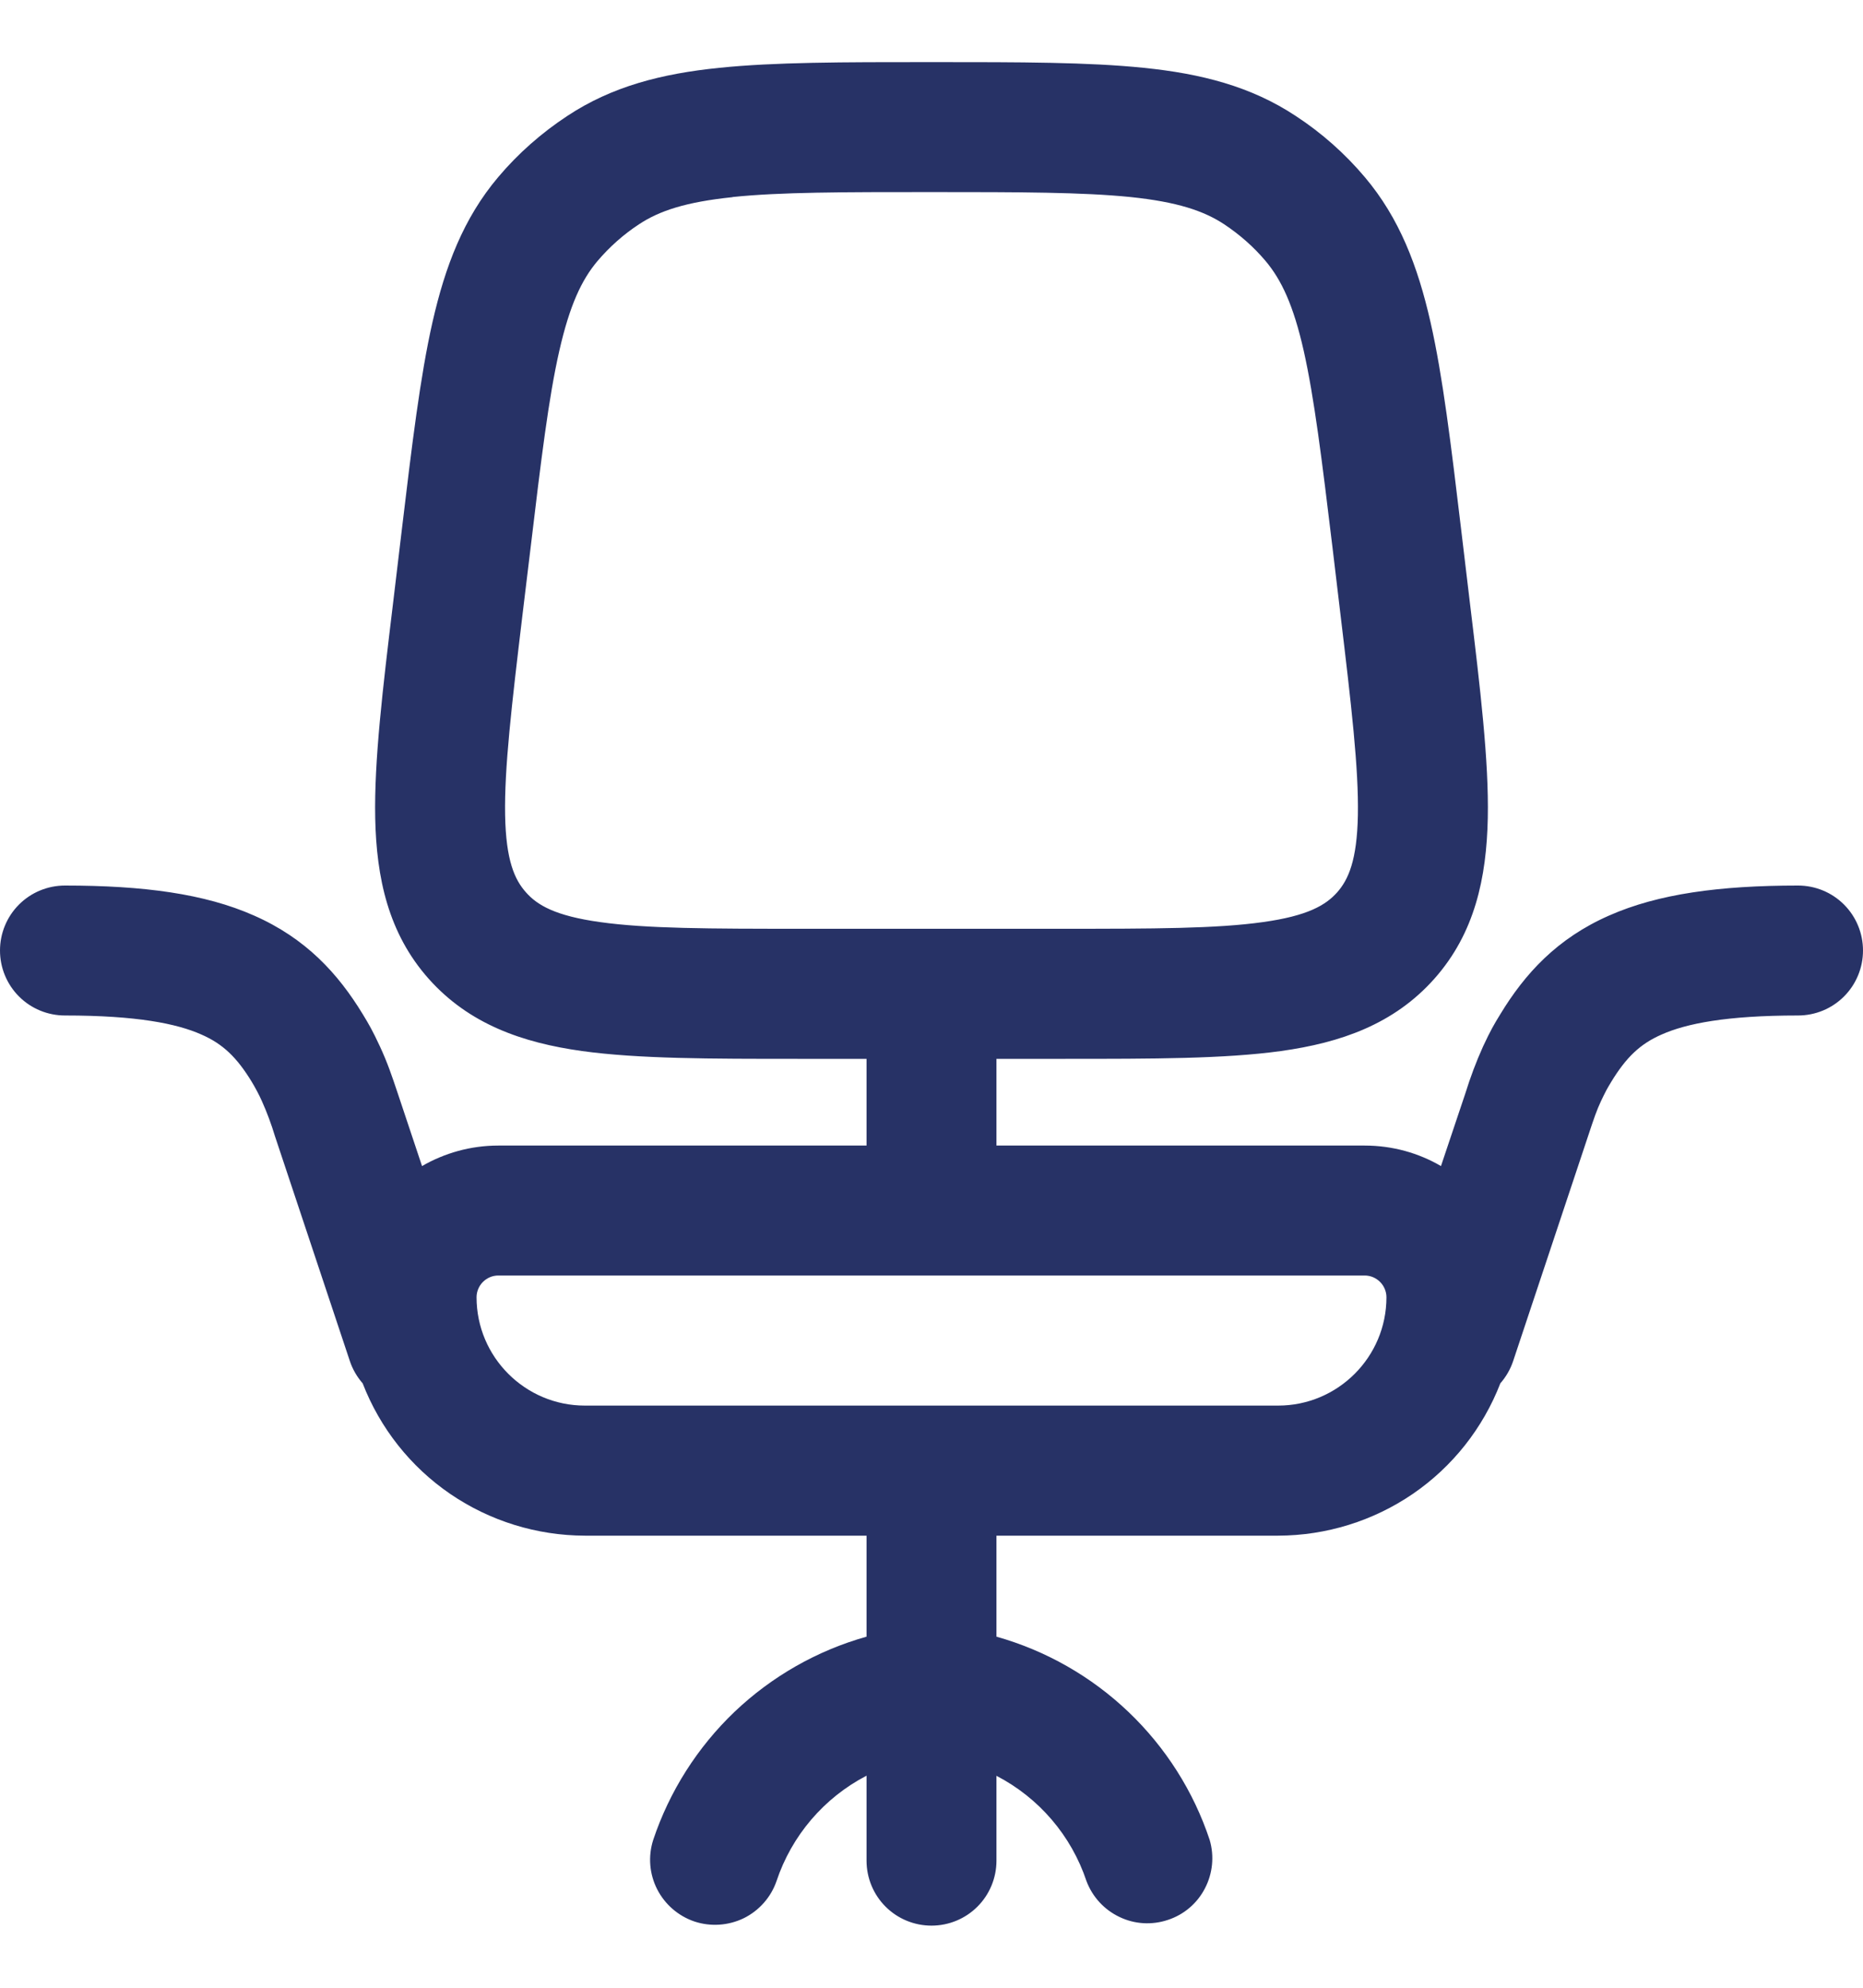 <svg width="15" height="16" viewBox="0 0 15 16" fill="none" xmlns="http://www.w3.org/2000/svg">
<path fill-rule="evenodd" clip-rule="evenodd" d="M7.472 0.5H7.528C8.211 0.5 8.763 0.5 9.209 0.546C9.671 0.593 10.072 0.695 10.432 0.933C10.64 1.069 10.828 1.235 10.989 1.426C11.267 1.755 11.415 2.141 11.518 2.594C11.617 3.031 11.683 3.58 11.764 4.258L11.835 4.853C11.919 5.548 11.988 6.125 11.979 6.584C11.969 7.067 11.874 7.512 11.549 7.878C11.223 8.245 10.794 8.393 10.315 8.46C9.86 8.523 9.28 8.523 8.579 8.523H8.023V9.221H10.988C11.212 9.221 11.422 9.281 11.602 9.386L11.798 8.802C11.838 8.673 11.885 8.547 11.941 8.423C12.001 8.294 12.031 8.243 12.079 8.165C12.278 7.837 12.537 7.553 12.957 7.369C13.351 7.195 13.845 7.128 14.477 7.128C14.616 7.128 14.749 7.183 14.847 7.281C14.945 7.379 15 7.512 15 7.651C15 7.79 14.945 7.923 14.847 8.021C14.749 8.119 14.616 8.174 14.477 8.174C13.9 8.174 13.577 8.239 13.379 8.327C13.205 8.403 13.093 8.511 12.973 8.708C12.952 8.743 12.943 8.758 12.934 8.775C12.919 8.804 12.904 8.834 12.89 8.864C12.855 8.94 12.838 8.989 12.786 9.146L12.183 10.956C12.161 11.022 12.126 11.082 12.08 11.135C11.94 11.496 11.695 11.806 11.375 12.025C11.056 12.243 10.678 12.36 10.291 12.361H8.023V13.174C8.421 13.286 8.786 13.494 9.085 13.779C9.385 14.065 9.61 14.419 9.74 14.811C9.778 14.941 9.764 15.081 9.701 15.201C9.639 15.321 9.532 15.412 9.403 15.454C9.275 15.497 9.135 15.489 9.013 15.43C8.891 15.372 8.796 15.269 8.748 15.142C8.626 14.776 8.366 14.472 8.023 14.294V14.977C8.023 15.116 7.968 15.249 7.87 15.347C7.772 15.445 7.639 15.5 7.5 15.5C7.361 15.5 7.228 15.445 7.13 15.347C7.032 15.249 6.977 15.116 6.977 14.977V14.293C6.634 14.471 6.374 14.776 6.252 15.142C6.207 15.272 6.112 15.379 5.989 15.44C5.865 15.5 5.723 15.51 5.592 15.467C5.462 15.423 5.354 15.33 5.291 15.207C5.229 15.085 5.217 14.943 5.259 14.811C5.39 14.419 5.615 14.065 5.914 13.779C6.214 13.494 6.578 13.286 6.977 13.174V12.361H4.709C4.322 12.36 3.944 12.243 3.625 12.025C3.305 11.806 3.06 11.496 2.92 11.135C2.874 11.082 2.839 11.022 2.817 10.956L2.214 9.146C2.185 9.05 2.15 8.955 2.109 8.864C2.085 8.81 2.057 8.758 2.027 8.708C1.907 8.511 1.795 8.403 1.621 8.327C1.423 8.239 1.1 8.174 0.523 8.174C0.384 8.174 0.251 8.119 0.153 8.021C0.055 7.923 0 7.79 0 7.651C0 7.512 0.055 7.379 0.153 7.281C0.251 7.183 0.384 7.128 0.523 7.128C1.155 7.128 1.649 7.194 2.044 7.369C2.463 7.553 2.722 7.837 2.921 8.164C2.969 8.243 2.999 8.294 3.059 8.423C3.121 8.557 3.155 8.659 3.203 8.802L3.398 9.386C3.578 9.282 3.788 9.221 4.012 9.221H6.977V8.523H6.421C5.72 8.523 5.14 8.523 4.685 8.46C4.206 8.393 3.777 8.244 3.451 7.878C3.126 7.512 3.031 7.067 3.021 6.584C3.012 6.125 3.081 5.548 3.165 4.853L3.236 4.258C3.317 3.58 3.383 3.031 3.482 2.594C3.585 2.141 3.733 1.755 4.011 1.426C4.172 1.235 4.36 1.07 4.568 0.933C4.928 0.695 5.328 0.593 5.791 0.546C6.237 0.5 6.789 0.5 7.472 0.5ZM10.291 11.314C10.772 11.314 11.163 10.923 11.163 10.442C11.163 10.396 11.144 10.351 11.112 10.319C11.079 10.286 11.035 10.267 10.988 10.267H4.012C3.965 10.267 3.921 10.286 3.888 10.319C3.856 10.351 3.837 10.396 3.837 10.442C3.837 10.923 4.228 11.314 4.709 11.314H10.291ZM5.898 1.587C5.522 1.626 5.308 1.697 5.144 1.806C5.019 1.888 4.907 1.988 4.81 2.102C4.683 2.253 4.587 2.456 4.503 2.825C4.417 3.203 4.357 3.698 4.272 4.41L4.208 4.939C4.119 5.683 4.06 6.186 4.067 6.563C4.074 6.926 4.143 7.08 4.235 7.183C4.326 7.286 4.471 7.372 4.83 7.422C5.204 7.475 5.71 7.476 6.46 7.476H8.54C9.29 7.476 9.796 7.475 10.17 7.422C10.529 7.372 10.674 7.286 10.766 7.183C10.857 7.08 10.926 6.925 10.933 6.563C10.94 6.185 10.881 5.682 10.792 4.939L10.729 4.41C10.643 3.697 10.582 3.203 10.497 2.824C10.414 2.456 10.317 2.252 10.19 2.101C10.094 1.987 9.981 1.888 9.856 1.805C9.692 1.697 9.478 1.625 9.102 1.586C8.716 1.547 8.218 1.546 7.5 1.546C6.782 1.546 6.284 1.546 5.898 1.586" fill="#273266"/>
</svg>
